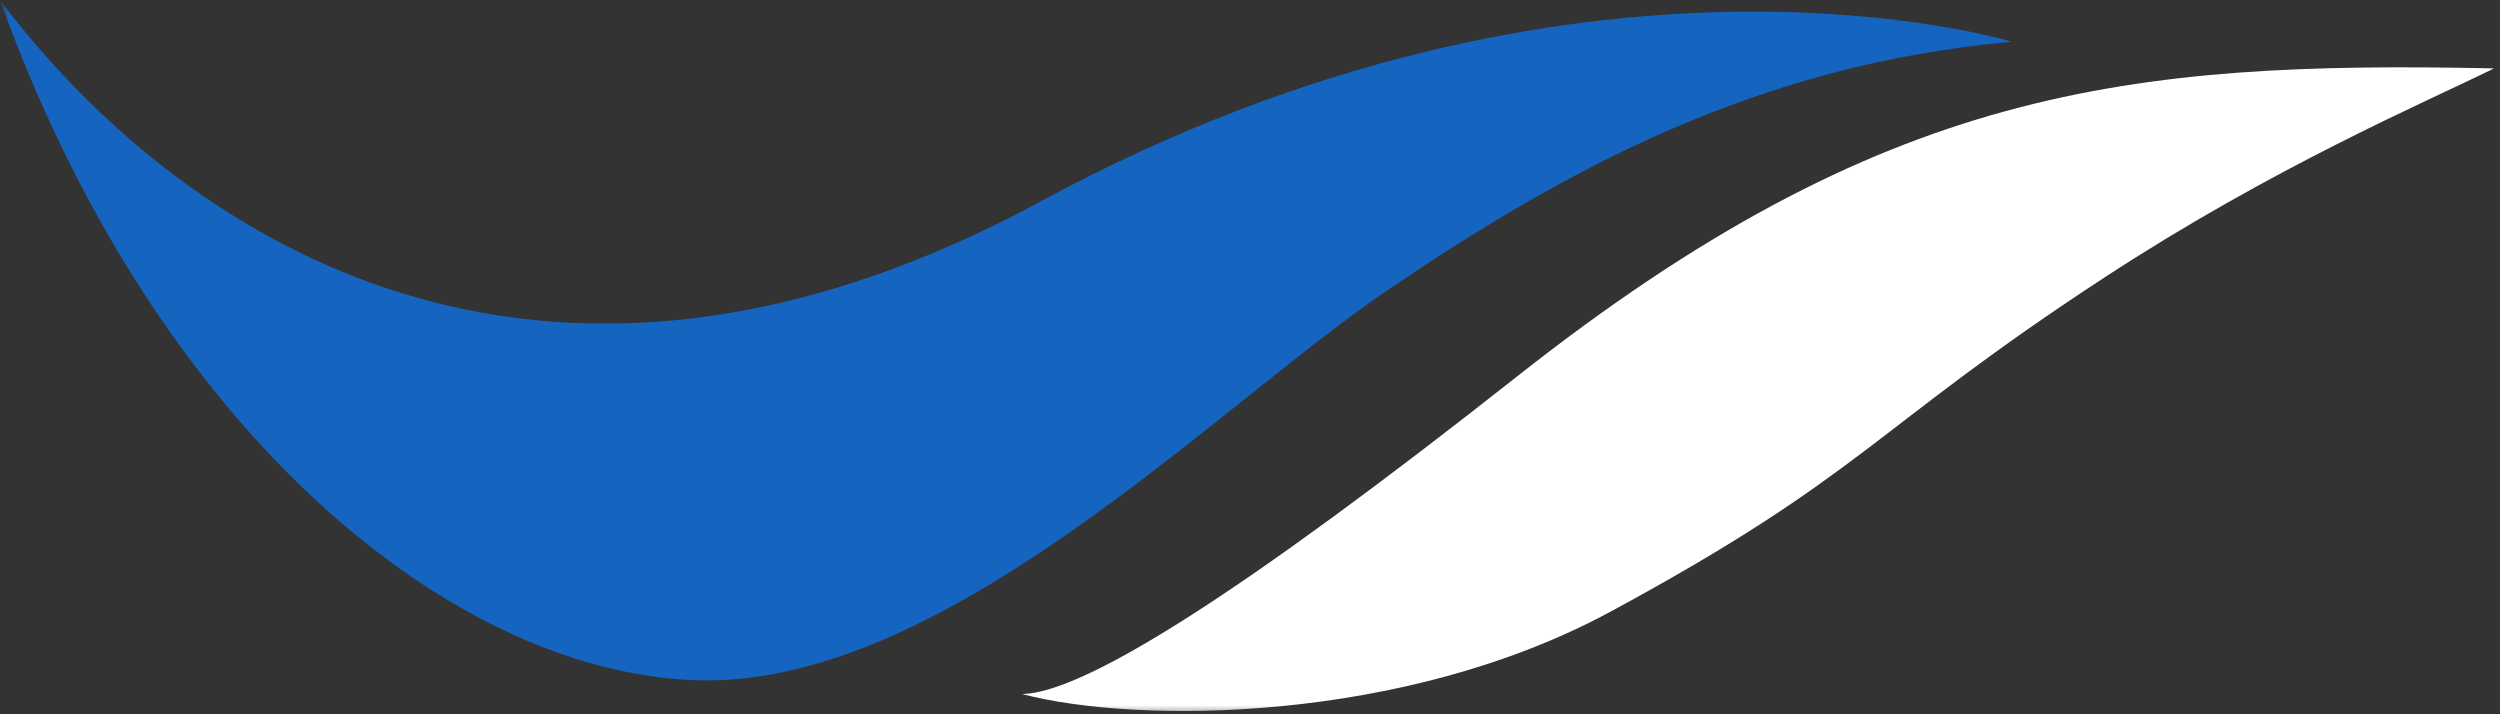 <svg width="140" height="40" viewBox="0 0 140 40" fill="none" xmlns="http://www.w3.org/2000/svg">
<rect x="0" y="0" width="140" height="40" fill="#333333" stroke="none"/>
<mask id="mask0_209_321" style="mask-type:luminance" maskUnits="userSpaceOnUse" x="0" y="0" width="140" height="40">
<path d="M140 0H0V40H140V0Z" fill="white"/>
</mask>
<g mask="url(#mask0_209_321)">
<path d="M84.977 21.064C105.484 4.885 119.163 3.404 139.674 3.83C135.767 5.745 127.308 9.358 117.86 15.532C104.837 24.042 104.495 26.519 90.186 34.255C78.571 40.535 63.616 40.55 57.239 38.866C60.721 38.801 69.629 33.172 84.977 21.064Z" fill="white"/>
<path d="M58.279 11.277C28.199 27.552 8.357 11.135 0 0C8.465 23.565 24.744 37.447 38.744 38.085C52.744 38.723 68.046 22.766 77.814 16.17C87.581 9.574 98.325 3.617 112.651 2.34C112.651 2.34 88.558 -5.106 58.279 11.277Z" fill="#1565C0"/>
</g>
</svg>
